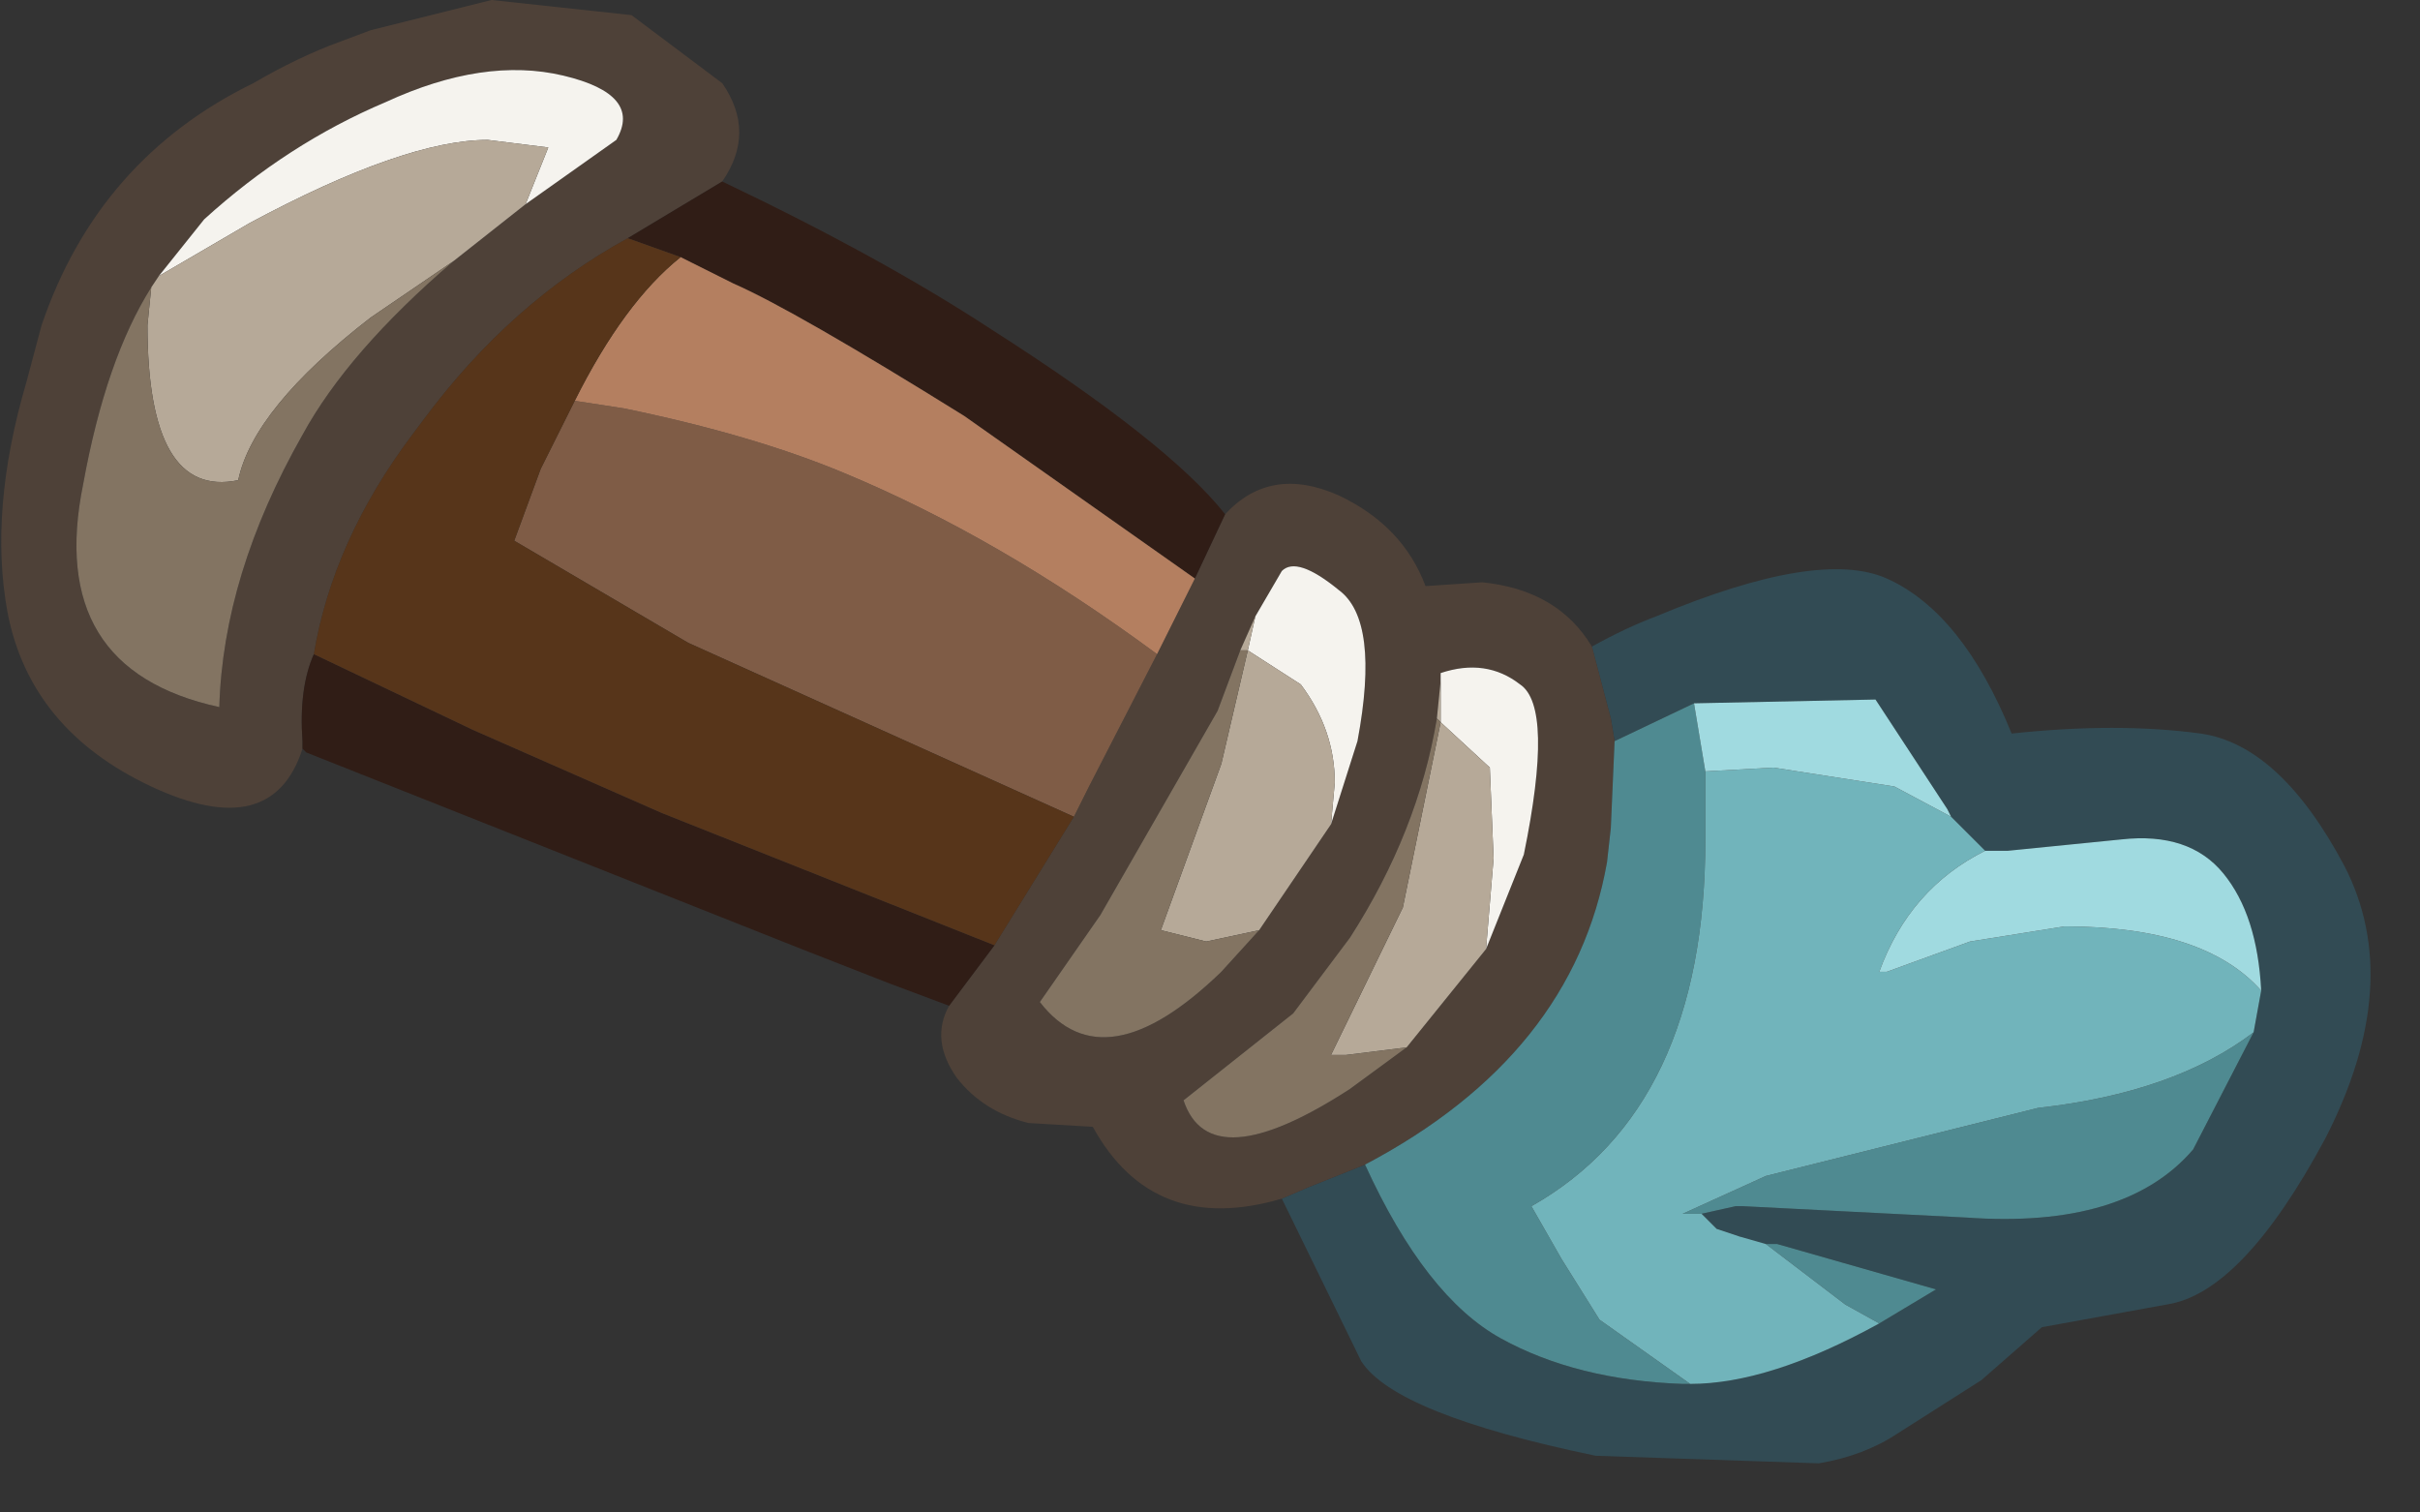 <?xml version="1.0" encoding="utf-8"?>
<svg version="1.1" id="Layer_1"
xmlns="http://www.w3.org/2000/svg"
xmlns:xlink="http://www.w3.org/1999/xlink"
xmlns:author="http://www.sothink.com"
width="32px" height="20px"
xml:space="preserve">
<rect width="100%" height="100%" fill="#333333" stroke="none"/>
<g id="1366" transform="matrix(1, 0, 0, 1, 0, 0)">
<path style="fill:#324B54;fill-opacity:1" d="M17.3,15.7L18.05 15.4Q18.85 17.15 19.85 17.7Q20.85 18.25 22.25 18.3L22.35 18.3Q23.4 18.3 24.85 17.5L25.6 17.05L23.5 16.45L23.35 16.45L23 16.35L22.7 16.25L22.5 16.05L22.95 15.95L23.05 15.95L26 16.1Q28.1 16.25 29 15.2L29.8 13.65L29.9 13.1Q29.85 12.1 29.4 11.55Q28.95 11 28.05 11.1L26.55 11.25L26.25 11.25L25.8 10.8L25.75 10.7L24.8 9.25L22.4 9.3L21.35 9.8L21.3 9.5L21.05 8.55Q21.5 8.3 21.9 8.15Q24.05 7.25 24.95 7.65Q25.95 8.1 26.6 9.7Q28 9.55 29.1 9.7Q30.15 9.85 31 11.45Q31.8 13 30.75 15.05Q29.65 17.1 28.65 17.25L27 17.55L26.2 18.25L25.1 18.95Q24.65 19.25 24.05 19.35L21.1 19.25Q18.45 18.7 18 18L16.95 15.85L17.3 15.7" />
<path style="fill:#4E4138;fill-opacity:1" d="M15.8,7.65L16.2 6.8Q16.8 6.15 17.7 6.55Q18.55 6.95 18.85 7.75L19.6 7.7Q20.6 7.8 21.05 8.55L21.3 9.5L21.35 9.8L21.3 10.95L21.25 11.4Q20.8 13.95 18.05 15.4L17.3 15.7L16.95 15.85Q15.25 16.35 14.45 14.9L13.6 14.85Q13 14.7 12.65 14.25Q12.3 13.75 12.55 13.3L12.7 13.1L13.15 12.5L14.2 10.8L14.4 10.4L15.3 8.65L15.8 7.65M4,9.8L4 9.9Q3.6 11.15 2 10.4Q0.4 9.65 0.1 8.1Q-0.15 6.75 0.35 5.05L0.55 4.3Q1.3 2.1 3.35 1.1Q3.95 0.75 4.5 0.55L4.9 0.4L6.5 0L8.35 0.2L9.55 1.1Q10 1.75 9.55 2.4L8.3 3.15Q6.75 4 5.6 5.55L5.45 5.75Q4.4 7.15 4.15 8.65Q3.95 9.1 4 9.8M19,9.5Q18.75 11 17.85 12.4L17.25 13.2L17.1 13.4L15.65 14.55Q16 15.6 17.85 14.4L18.6 13.85L19.65 12.55L20.15 11.3Q20.55 9.35 20.1 9.05Q19.65 8.7 19.05 8.9L19.05 9L19 9.5M16.4,8.6L16.1 9.4L14.55 12.1L13.75 13.25Q14.6 14.35 16.15 12.85L16.65 12.3L17.6 10.9L17.95 9.8Q18.25 8.2 17.7 7.8Q17.15 7.35 16.95 7.55L16.6 8.15L16.4 8.6M2,3.8Q1.4 4.75 1.1 6.4Q0.6 8.85 2.9 9.35Q2.95 7.6 4 5.75Q4.6 4.65 6 3.45L6.95 2.7L8.15 1.85Q8.5 1.25 7.45 1Q6.4 0.75 5.1 1.35Q3.8 1.9 2.7 2.9L2.1 3.65L2 3.8" />
<path style="fill:#4F8A91;fill-opacity:1" d="M22.35,18.3L22.25 18.3Q20.85 18.25 19.85 17.7Q18.85 17.15 18.05 15.4Q20.8 13.95 21.25 11.4L21.3 10.95L21.35 9.8L22.4 9.3L22.55 10.2L22.55 11.1Q22.55 14.65 20.25 15.95L20.65 16.65L21.15 17.45L22.35 18.3M29.8,13.65L29 15.2Q28.1 16.25 26 16.1L23.05 15.95L22.95 15.95L22.5 16.05L22.25 16.05L23.35 15.55L26.95 14.65Q28.75 14.45 29.8 13.65M23.35,16.45L23.5 16.45L25.6 17.05L24.85 17.5L24.4 17.25L23.35 16.45" />
<path style="fill:#71B4BB;fill-opacity:1" d="M24.4,17.25L24.85 17.5Q23.4 18.3 22.35 18.3L21.15 17.45L20.65 16.65L20.25 15.95Q22.55 14.65 22.55 11.1L22.55 10.2L23.45 10.15L25.05 10.4L25.8 10.8L26.25 11.25Q25.25 11.75 24.85 12.85L24.95 12.85L26.05 12.45L27.3 12.25Q29.15 12.25 29.9 13.1L29.8 13.65Q28.75 14.45 26.95 14.65L23.35 15.55L22.25 16.05L22.5 16.05L22.7 16.25L23 16.35L23.35 16.45L24.4 17.25" />
<path style="fill:#A0DAE0;fill-opacity:1" d="M25.05,10.4L23.45 10.15L22.55 10.2L22.4 9.3L24.8 9.25L25.75 10.7L25.8 10.8L25.05 10.4M26.25,11.25L26.55 11.25L28.05 11.1Q28.95 11 29.4 11.55Q29.85 12.1 29.9 13.1Q29.15 12.25 27.3 12.25L26.05 12.45L24.95 12.85L24.85 12.85Q25.25 11.75 26.25 11.25" />
<path style="fill:#7F5C46;fill-opacity:1" d="M9.1,8.5L6.8 7.15L7.15 6.2L7.6 5.3L8.25 5.4Q9.95 5.75 11.15 6.25Q13.2 7.1 15.3 8.65L14.4 10.4L14.2 10.8L9.1 8.5" />
<path style="fill:#F5F3EE;fill-opacity:1" d="M19.75,11.35L19.7 10.15L19.05 9.55L19.05 9L19.05 8.9Q19.65 8.7 20.1 9.05Q20.55 9.35 20.15 11.3L19.65 12.55L19.75 11.35M16.6,8.15L16.95 7.55Q17.15 7.35 17.7 7.8Q18.25 8.2 17.95 9.8L17.6 10.9L17.65 10.35Q17.65 9.65 17.2 9.05L16.5 8.6L16.6 8.15M7.25,1.95L6.45 1.85Q5.35 1.85 3.3 2.95L2.1 3.65L2.7 2.9Q3.8 1.9 5.1 1.35Q6.4 0.75 7.45 1Q8.5 1.25 8.15 1.85L6.95 2.7L7.25 1.95" />
<path style="fill:#301D16;fill-opacity:1" d="M13.15,12.5L12.7 13.1L12.55 13.3L11.75 13L10.6 12.55L4.05 9.95L4 9.9L4 9.8Q3.95 9.1 4.15 8.65L6.25 9.65L8.75 10.75L13.15 12.5M8.3,3.15L9.55 2.4Q11.65 3.4 13.1 4.35Q15.45 5.85 16.2 6.8L15.8 7.65L12.75 5.5Q10.5 4.1 9.7 3.75L9 3.4L8.3 3.15" />
<path style="fill:#B6A998;fill-opacity:1" d="M19,9.5L19.05 9L19.05 9.55L19.7 10.15L19.75 11.35L19.65 12.55L18.6 13.85L17.8 13.95L17.6 13.95L18.55 12L19.05 9.55L19 9.5M16.65,12.3L15.95 12.45L15.35 12.3L16.15 10.1L16.5 8.6L17.2 9.05Q17.65 9.65 17.65 10.35L17.6 10.9L16.65 12.3M16.6,8.15L16.5 8.6L16.4 8.6L16.6 8.15M2,3.8L2.1 3.65L3.3 2.95Q5.35 1.85 6.45 1.85L7.25 1.95L6.95 2.7L6 3.45L4.9 4.2Q3.35 5.4 3.15 6.35Q1.95 6.6 1.95 4.3L2 3.8" />
<path style="fill:#B47F60;fill-opacity:1" d="M9,3.4L9.7 3.75Q10.5 4.1 12.75 5.5L15.8 7.65L15.3 8.65Q13.2 7.1 11.15 6.25Q9.95 5.75 8.25 5.4L7.6 5.3Q8.25 4 9 3.4" />
<path style="fill:#837462;fill-opacity:1" d="M19.05,9.55L18.55 12L17.6 13.95L17.8 13.95L18.6 13.85L17.85 14.4Q16 15.6 15.65 14.55L17.1 13.4L17.25 13.2L17.85 12.4Q18.75 11 19 9.5L19.05 9.55M16.15,12.85Q14.6 14.35 13.75 13.25L14.55 12.1L16.1 9.4L16.4 8.6L16.5 8.6L16.15 10.1L15.35 12.3L15.95 12.45L16.65 12.3L16.15 12.85M1.95,4.3Q1.95 6.6 3.15 6.35Q3.35 5.4 4.9 4.2L6 3.45Q4.6 4.65 4 5.75Q2.95 7.6 2.9 9.35Q0.6 8.85 1.1 6.4Q1.4 4.75 2 3.8L1.95 4.3" />
<path style="fill:#57351A;fill-opacity:1" d="M8.75,10.75L6.25 9.65L4.15 8.65Q4.4 7.15 5.45 5.75L5.6 5.55Q6.75 4 8.3 3.15L9 3.4Q8.25 4 7.6 5.3L7.15 6.2L6.8 7.15L9.1 8.5L14.2 10.8L13.15 12.5L8.75 10.75" />
</g>
</svg>
